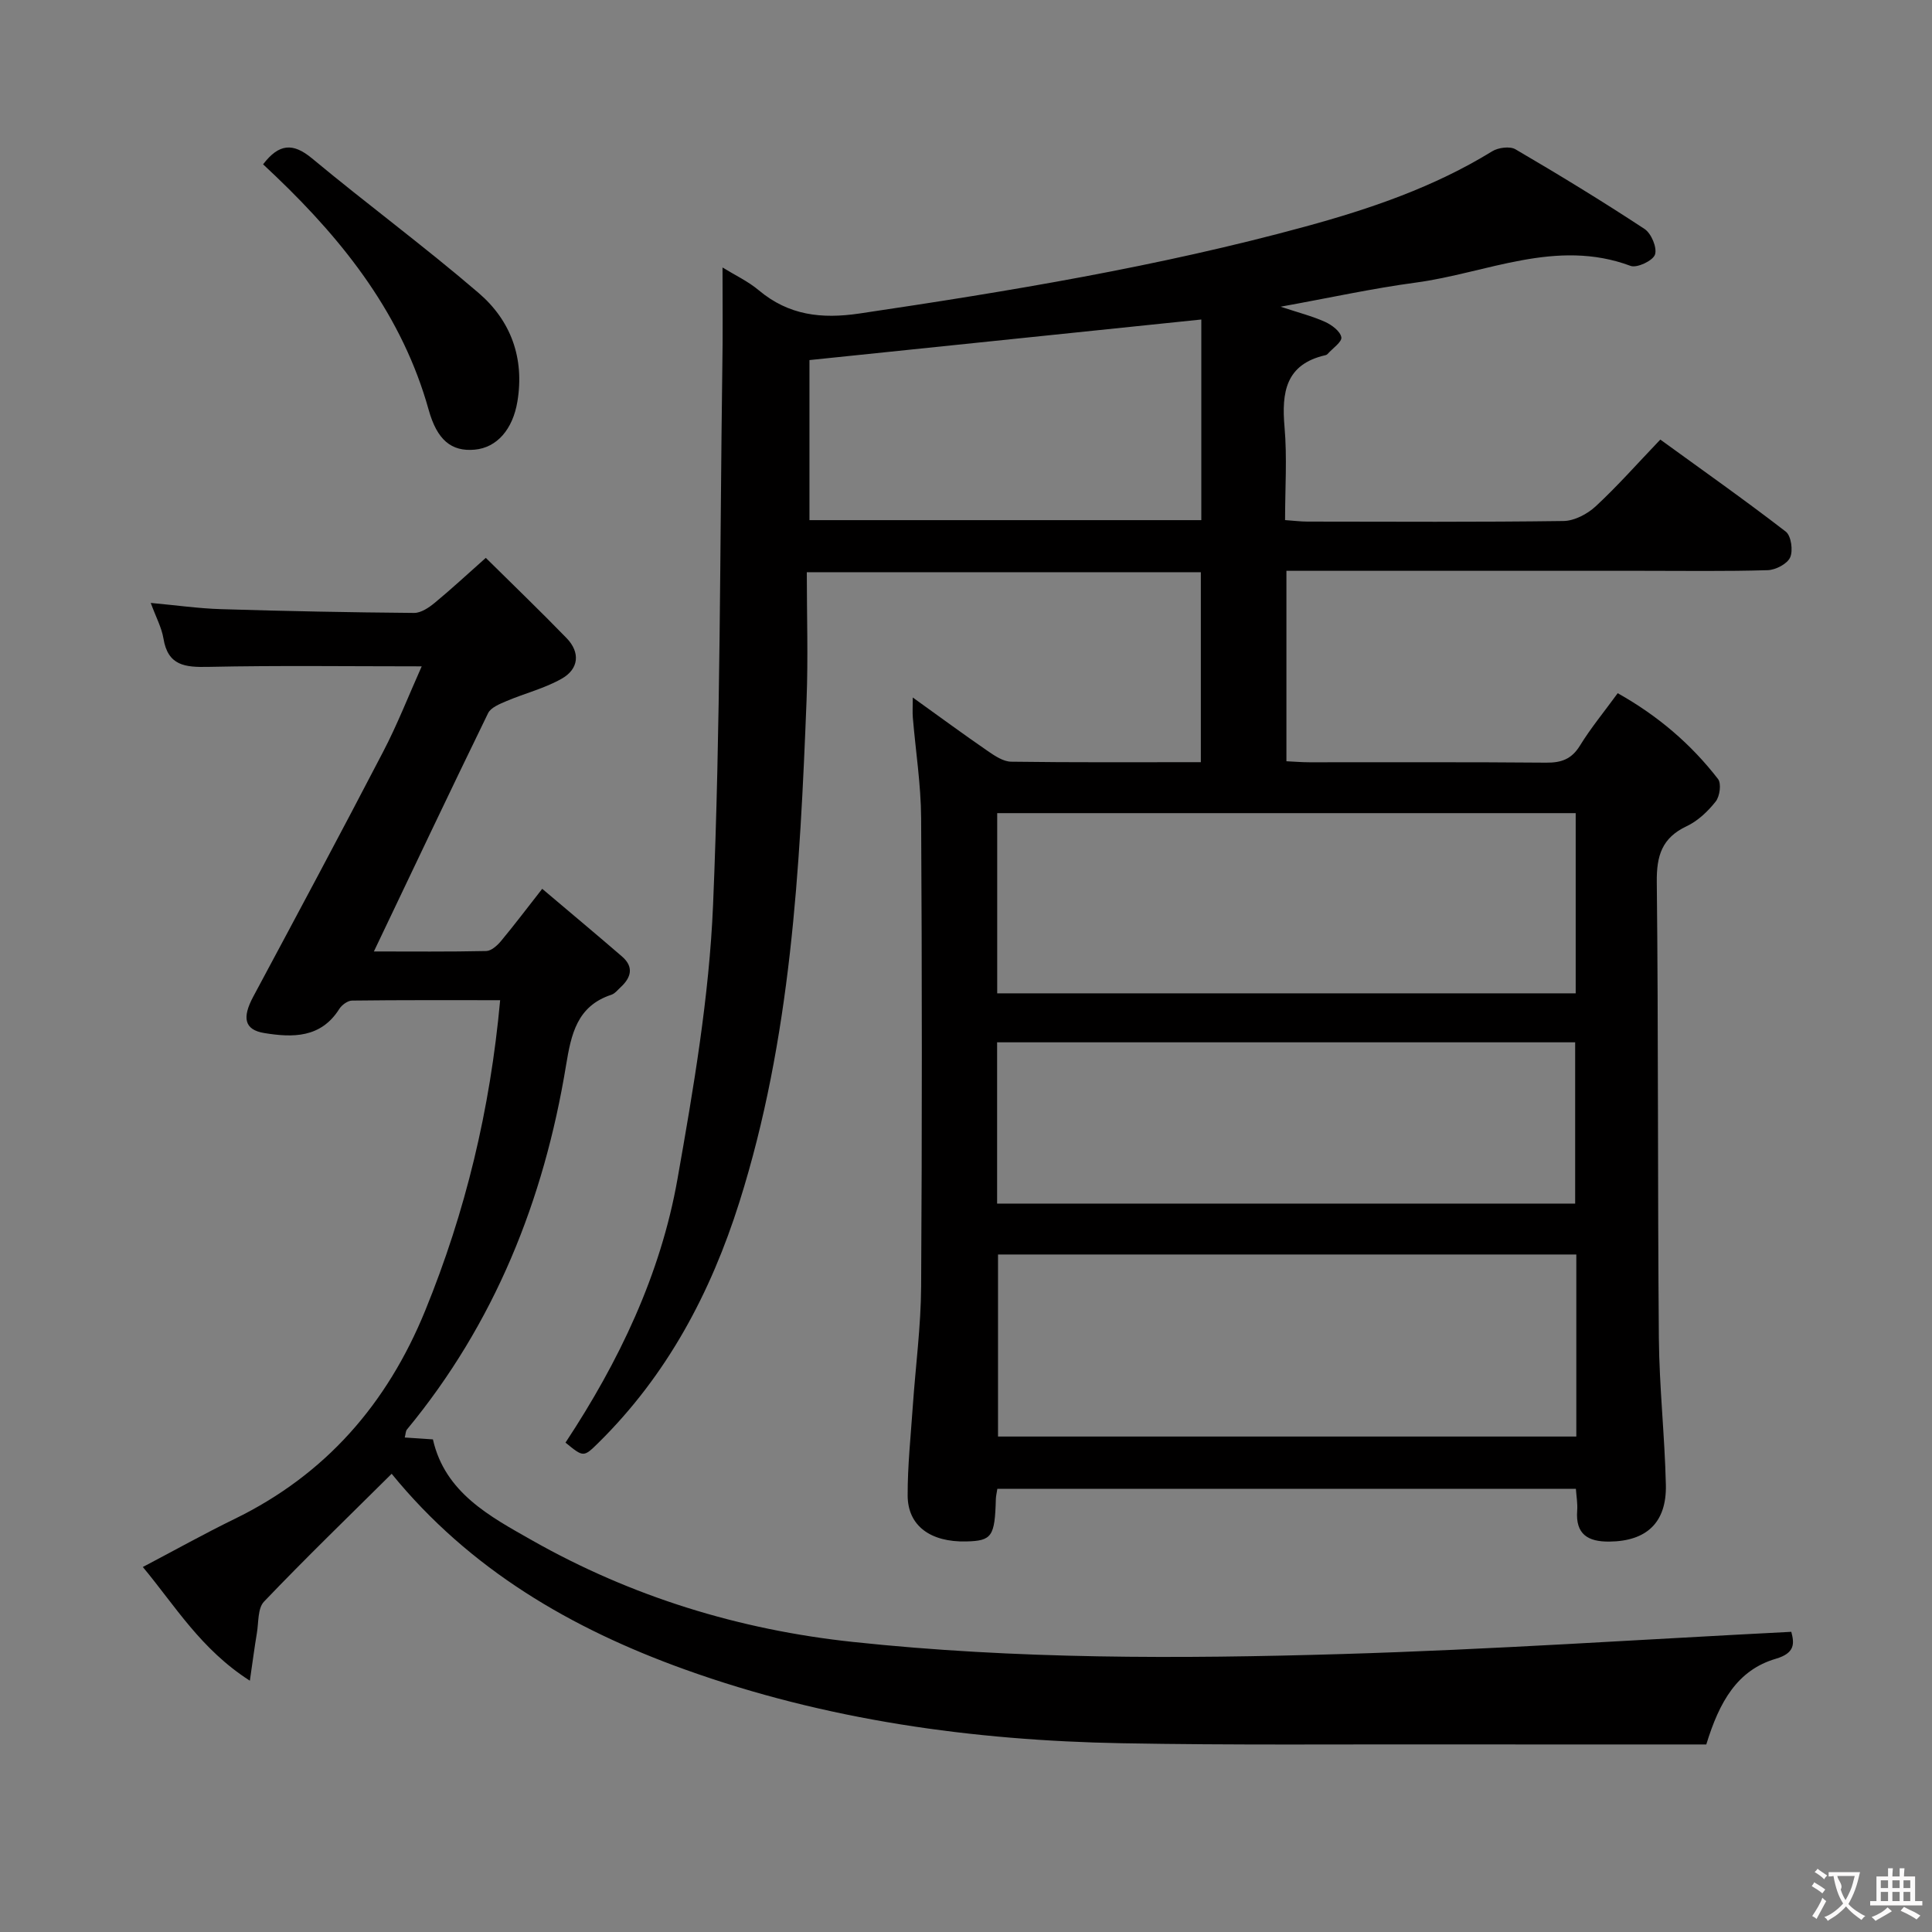 <svg enable-background="new 0 0 400 400" viewBox="0 0 400 400" xmlns="http://www.w3.org/2000/svg"><rect x="0" y="0" width="400" height="400" fill="#808080" stroke="none"/><g fill="#010000"><path d="m149.59 55.38c2.58 1.59 5.3 2.86 7.52 4.73 6.19 5.18 12.95 5.96 20.82 4.8 31.05-4.61 61.99-9.72 92.31-18 13.48-3.68 26.67-8.18 38.69-15.58 1.26-.78 3.67-1.1 4.83-.42 9.03 5.28 17.98 10.74 26.72 16.49 1.4.92 2.64 3.87 2.17 5.3-.42 1.27-3.73 2.84-5.05 2.35-15.43-5.76-29.77 1.49-44.5 3.46-9.02 1.21-17.94 3.18-27.97 4.99 3.69 1.22 6.56 1.95 9.21 3.14 1.39.63 3.15 1.94 3.37 3.19.17.95-1.81 2.29-2.84 3.45-.11.12-.27.22-.42.25-8.29 1.87-9.13 7.7-8.5 14.91.55 6.26.11 12.6.11 19.24 1.77.12 3.21.31 4.65.31 17.67.02 35.33.12 53-.12 2.26-.03 4.94-1.45 6.66-3.04 4.51-4.18 8.59-8.81 13.38-13.82 8.69 6.31 17.48 12.5 25.98 19.06 1.11.86 1.54 3.92.9 5.34-.6 1.34-3 2.59-4.65 2.64-8.66.26-17.33.13-26 .13-22.67 0-45.33 0-68 0-1.79 0-3.58 0-5.64 0v39.43c1.57.07 3.17.21 4.76.21 16.33.02 32.67-.07 49 .08 3.15.03 5.27-.71 7-3.51 2.25-3.66 5.01-7 7.83-10.87 8.27 4.64 15.16 10.5 20.77 17.77.72.94.37 3.58-.48 4.65-1.61 2.04-3.7 4.03-6.02 5.12-5.12 2.41-6.24 6.12-6.18 11.53.34 31.49.16 62.99.43 94.48.09 10.12 1.22 20.24 1.45 30.36.17 7.83-4.02 11.66-11.69 11.74-4.44.05-7.05-1.51-6.67-6.43.11-1.44-.16-2.92-.27-4.49-40.09 0-79.84 0-119.78 0-.13.86-.29 1.48-.31 2.11-.21 7.77-.82 8.65-6.11 8.78-7.42.18-12.13-3.24-12.15-9.51-.02-6.14.64-12.28 1.06-18.42.57-8.28 1.68-16.55 1.73-24.83.2-32.33.19-64.66 0-97-.04-6.95-1.14-13.89-1.72-20.83-.09-1.08-.01-2.17-.01-4.14 5.6 4.02 10.52 7.64 15.55 11.1 1.45 1 3.2 2.17 4.82 2.19 12.97.18 25.94.1 39.27.1 0-13.25 0-26.14 0-39.33-26.99 0-53.89 0-81.58 0 0 8.95.29 17.73-.05 26.49-1.37 35.06-3.22 70.07-13.9 103.9-5.95 18.84-14.99 35.85-29.19 49.85-3.08 3.03-3.09 3.02-6.82-.03 11.05-16.75 19.68-34.74 23.18-54.55 3.32-18.77 6.57-37.74 7.37-56.72 1.56-37.08 1.41-74.22 1.92-111.34.12-6.73.04-13.47.04-20.69zm176.77 204.35c-40.25 0-79.95 0-119.73 0v37.69h119.73c0-12.65 0-24.91 0-37.69zm-.13-91.38c-40.07 0-79.78 0-119.77 0v37.31h119.77c0-12.53 0-24.92 0-37.31zm-119.79 80.84h119.68c0-11.43 0-22.45 0-33.39-40.17 0-79.88 0-119.68 0zm42.28-183.04c-27.39 2.84-54.21 5.61-81.13 8.4v33.14h81.13c0-13.9 0-27.48 0-41.54z"/><path d="m87.31 137.96c-15.26 0-29.73-.2-44.18.11-4.8.1-8.37-.22-9.29-5.88-.37-2.24-1.52-4.34-2.63-7.36 5.27.48 9.92 1.15 14.59 1.29 13.31.41 26.62.67 39.93.78 1.43.01 3.06-1.09 4.26-2.08 3.46-2.85 6.74-5.91 10.59-9.32 5.7 5.64 11.31 11.03 16.72 16.61 2.9 2.99 2.52 6.4-.98 8.39-3.54 2.02-7.64 3.03-11.43 4.64-1.41.6-3.26 1.33-3.84 2.52-7.91 16.23-15.64 32.55-23.64 49.33 7.77 0 15.51.08 23.25-.09 1.05-.02 2.3-1.14 3.07-2.07 2.74-3.29 5.32-6.72 8.53-10.81 5.7 4.83 11.15 9.37 16.52 14.01 2.49 2.15 1.91 4.35-.29 6.37-.61.56-1.19 1.32-1.93 1.56-7.13 2.35-8.31 8.22-9.37 14.63-4.58 27.89-14.78 53.39-32.94 75.38-.27.33-.25.89-.45 1.65 1.95.13 3.72.25 5.83.39 2.49 11.05 11.83 15.97 20.51 20.89 20.61 11.68 42.92 18.54 66.49 21.05 33.67 3.59 67.48 3.51 101.24 2.5 30.89-.92 61.75-3.01 93-4.6.63 2.38.82 4.4-3.21 5.58-7.95 2.34-11.67 8.85-14.39 17.74-17.28 0-34.9.02-52.52-.01-22.83-.04-45.66.18-68.48-.24-30.89-.57-61.28-4.78-90.49-15.28-23.46-8.43-44.52-20.67-60.69-40.51-8.88 8.81-17.83 17.47-26.43 26.47-1.33 1.39-1.1 4.31-1.48 6.54-.48 2.85-.85 5.72-1.45 9.83-10.15-6.5-15.45-15.49-22.16-23.54 6.69-3.51 12.76-6.91 19-9.95 18.85-9.19 31.58-23.82 39.46-43.12 8.35-20.45 13.45-41.61 15.52-64.28-10.48 0-20.58-.05-30.67.08-.9.01-2.12.91-2.64 1.74-3.81 6.04-9.66 5.94-15.53 4.98-4.15-.68-4.61-3.19-2.27-7.55 9.02-16.84 18.04-33.67 26.85-50.62 2.98-5.7 5.32-11.72 8.02-17.75z"/><path d="m54.47 34.02c3.29-4.29 6.17-4.52 10.14-1.22 11.37 9.45 23.29 18.24 34.5 27.87 6.65 5.71 9.51 13.45 8.01 22.48-.95 5.69-4.19 9.53-8.86 9.95-4.81.43-7.77-2.01-9.51-8.25-5.42-19.43-17.3-34.61-31.55-48.25-.83-.8-1.66-1.57-2.73-2.58z"/></g><path d="m377.9 391.2c-.2.3-.4.5-.6.8-.7-.6-1.4-1-2.2-1.5.2-.3.4-.5.5-.8.6.4 1.4.8 2.3 1.5zm-1.8 6.1c-.2-.2-.5-.4-.9-.6.4-.6.8-1.2 1.2-1.9s.7-1.3.9-1.9c.3.3.5.5.8.7-.7 1.3-1.4 2.6-2 3.7zm2.2-9c-.3.3-.5.5-.6.8-.6-.6-1.3-1.1-2-1.5.3-.3.5-.5.6-.7.6.5 1.3.9 2 1.4zm.3.2v-.9h2 4.5c-.3 1.3-.6 2.5-1 3.6s-.9 2.1-1.4 3c.4.5 1 1 1.6 1.4s1.2.8 1.9 1.1c-.3.2-.5.4-.8.8-.4-.3-1-.7-1.6-1.2s-1.2-1.1-1.6-1.6c-.5.6-1.1 1.1-1.7 1.6s-1.4.9-2.1 1.4c-.1-.3-.3-.5-.7-.8.6-.2 1.2-.5 1.9-1s1.4-1.1 2-1.8c-.5-.8-.9-1.6-1.2-2.5s-.6-2-.8-3.2c-.4.1-.7.1-1 .1zm2.5 2.7c.3 1 .7 1.7 1 2.2.3-.5.6-1.1 1-2s.6-1.9.9-3h-3.2-.4c.1.9 1.3 1.8.7 2.8z" fill="#fbfafa"/><path d="m396.5 388.5v1.5 3.6h1.5v.9c-.4 0-1 0-1.7 0h-7.9c-.5 0-.9 0-1.2 0v-.9h1.3v-3.5c0-.7 0-1.2 0-1.6h2.4c0-.8 0-1.4 0-1.7h1c0 .3-.1.8-.1 1.7h1.5c0-.8 0-1.4 0-1.7h1c0 .3-.1.9-.1 1.7zm-8.2 9.2c-.2-.3-.5-.5-.8-.8.8-.3 1.4-.6 1.9-.9s1-.7 1.4-1.1c.3.3.6.5.9.8-1.6 1-2.8 1.6-3.4 2zm2.6-6.8v-1.6h-1.5v1.6zm0 2.7v-1.9h-1.5v1.9zm2.4-2.7v-1.6h-1.5v1.6zm0 2.7v-1.9h-1.5v1.9zm.2 2 .7-.8c.4.2.9.5 1.6.8s1.3.7 1.8 1c-.3.3-.5.5-.8.8-.4-.3-1.5-1-3.3-1.8zm2-4.7v-1.6h-1.4v1.6zm0 2.7v-1.9h-1.4v1.9z" fill="#fbfafa"/></svg>